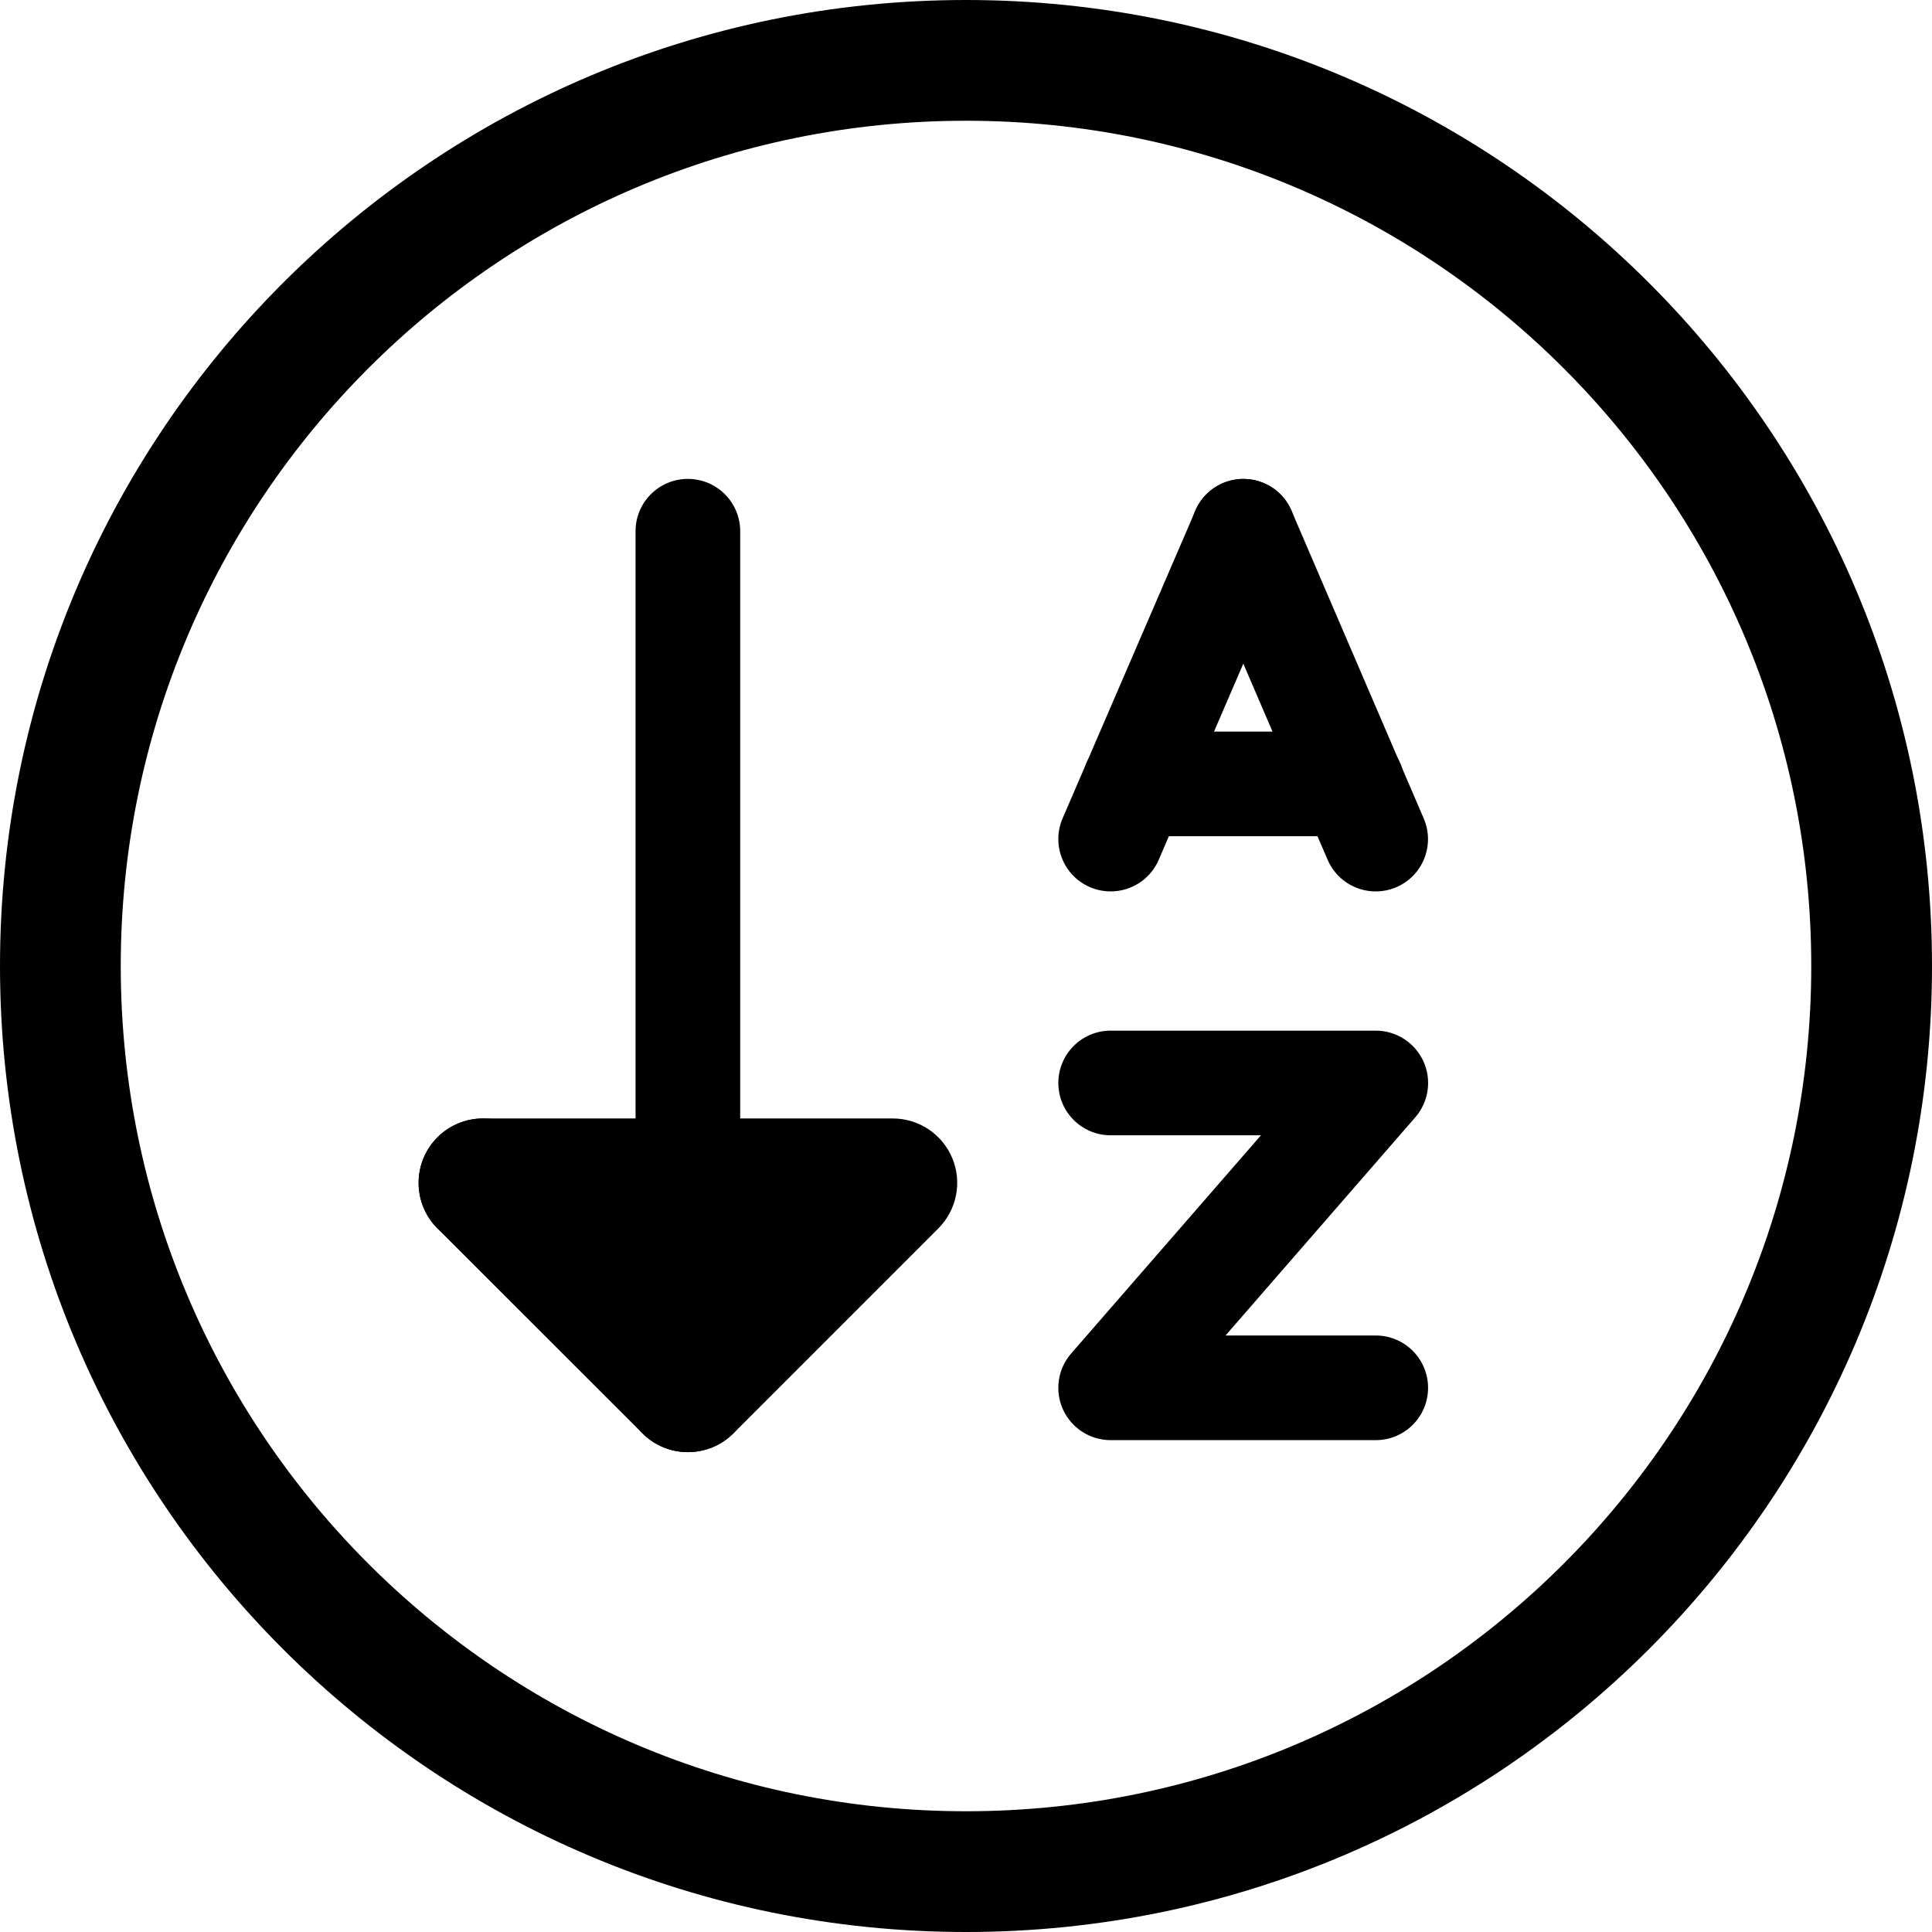 <svg width="24" height="24" viewBox="0 0 24 24" fill="none" xmlns="http://www.w3.org/2000/svg">
<path d="M12 22.5C6.201 22.5 1.5 17.799 1.5 12C1.5 6.201 6.201 1.5 12 1.5C17.799 1.5 22.5 6.201 22.5 12C22.5 17.799 17.799 22.5 12 22.5ZM0 12C0 18.627 5.373 24 12 24C18.627 24 24 18.627 24 12C24 5.373 18.627 0 12 0C5.373 0 0 5.373 0 12Z" fill="black"/>
<path d="M8.545 17.889C8.904 17.889 9.195 17.598 9.195 17.239V6.599C9.195 6.24 8.904 5.949 8.545 5.949C8.186 5.949 7.895 6.24 7.895 6.599V17.239C7.895 17.598 8.186 17.889 8.545 17.889Z" fill="black"/>
<path d="M5.434 14.128C5.122 14.441 5.122 14.947 5.434 15.26L7.98 17.805C8.292 18.117 8.799 18.117 9.111 17.805C9.423 17.492 9.423 16.986 9.111 16.674L6.566 14.128C6.253 13.816 5.747 13.816 5.434 14.128Z" fill="black"/>
<path d="M5.2 14.694C5.2 15.136 5.558 15.494 6 15.494H9.159L7.98 16.674C7.667 16.986 7.667 17.492 7.98 17.805C8.292 18.117 8.799 18.117 9.111 17.805L11.656 15.26C11.885 15.031 11.954 14.687 11.83 14.388C11.706 14.089 11.414 13.894 11.091 13.894H6C5.558 13.894 5.2 14.252 5.2 14.694Z" fill="black"/>
<path d="M13.442 9.738C13.442 10.097 13.733 10.388 14.092 10.388H16.797C17.156 10.388 17.447 10.097 17.447 9.738C17.447 9.379 17.156 9.088 16.797 9.088H14.092C13.733 9.088 13.442 9.379 13.442 9.738Z" fill="black"/>
<path d="M15.704 6.003C15.374 5.861 14.992 6.013 14.85 6.342L13.2 10.166C13.058 10.496 13.21 10.878 13.539 11.02C13.869 11.162 14.252 11.011 14.394 10.681L16.043 6.857C16.185 6.527 16.034 6.145 15.704 6.003Z" fill="black"/>
<path d="M15.189 6.002C14.859 6.144 14.706 6.527 14.848 6.856L16.492 10.68C16.634 11.01 17.016 11.162 17.346 11.021C17.676 10.879 17.828 10.497 17.686 10.167L16.043 6.343C15.901 6.013 15.518 5.861 15.189 6.002Z" fill="black"/>
<path d="M13.147 13.453C13.147 13.812 13.438 14.103 13.797 14.103H15.664L13.306 16.814C13.139 17.006 13.1 17.278 13.205 17.51C13.311 17.741 13.542 17.89 13.797 17.89H17.09C17.449 17.89 17.74 17.599 17.74 17.24C17.74 16.881 17.449 16.59 17.09 16.59H15.224L17.581 13.88C17.748 13.688 17.788 13.415 17.682 13.184C17.576 12.952 17.345 12.803 17.09 12.803H13.797C13.438 12.803 13.147 13.094 13.147 13.453Z" fill="black"/>
</svg>

